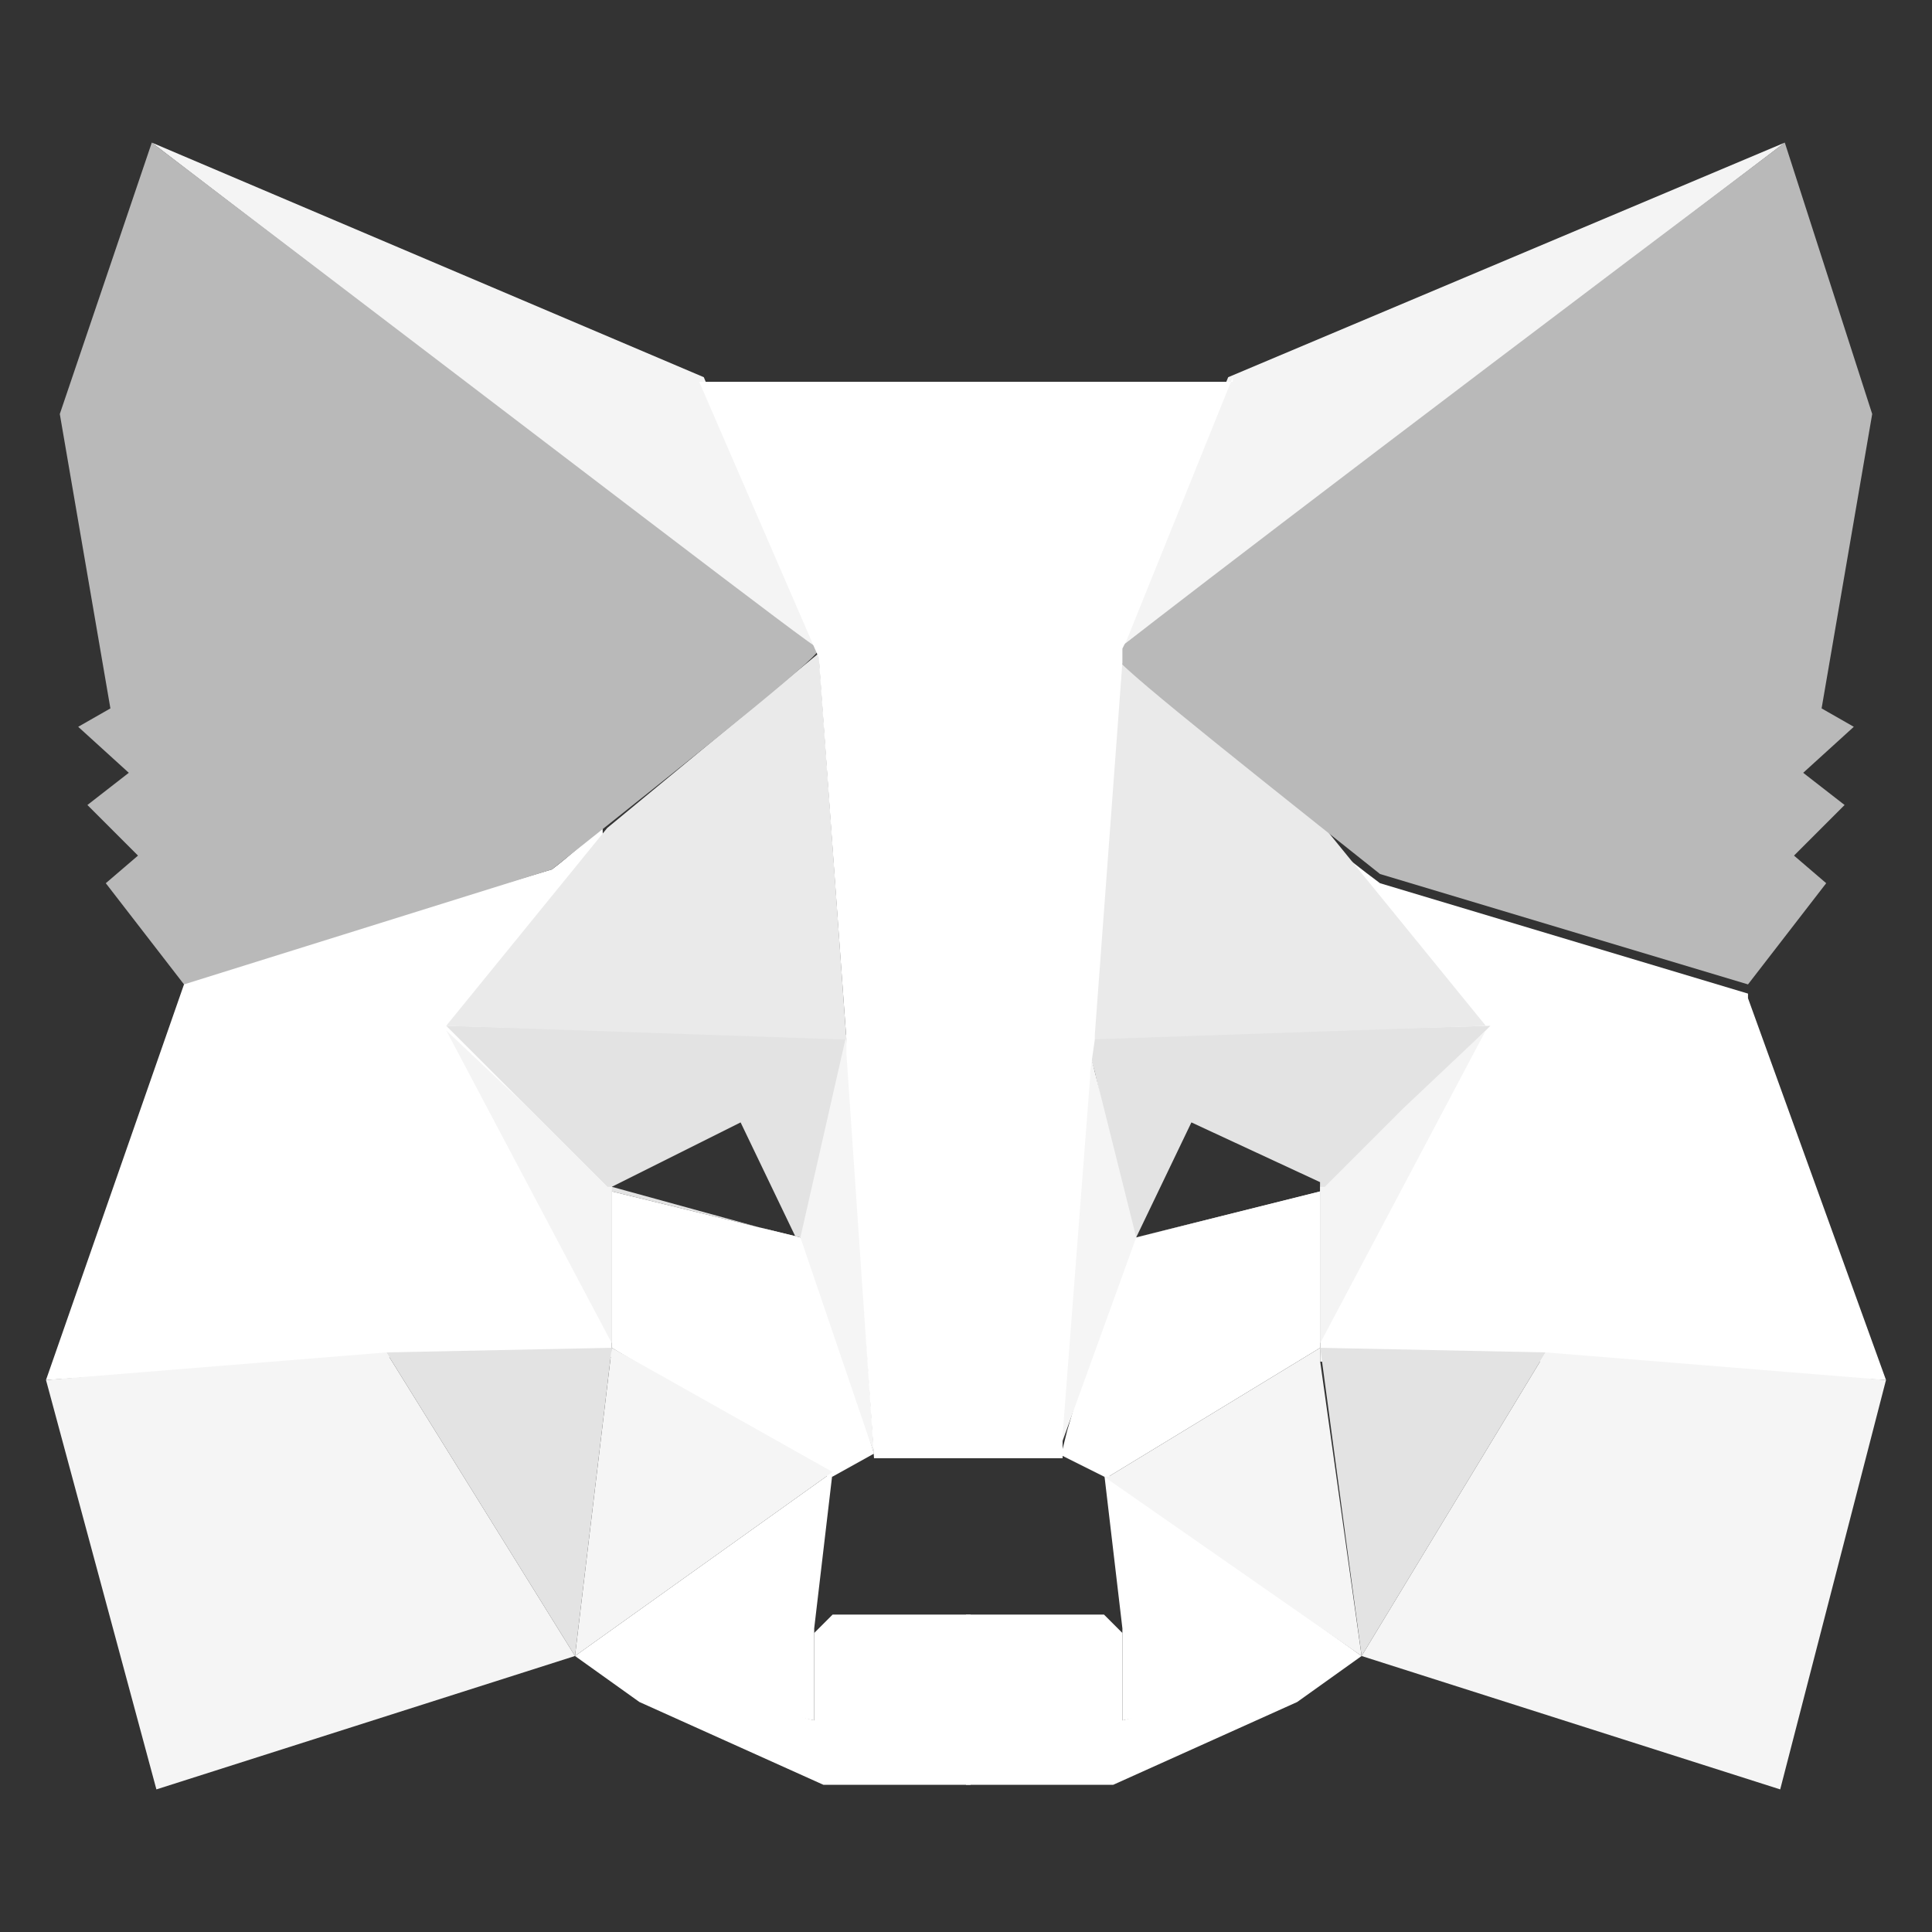 <?xml version="1.0" encoding="utf-8"?>
<!-- Generator: Adobe Illustrator 26.1.0, SVG Export Plug-In . SVG Version: 6.00 Build 0)  -->
<svg version="1.1" id="Layer_1" xmlns="http://www.w3.org/2000/svg" xmlns:xlink="http://www.w3.org/1999/xlink" x="0px" y="0px"
	 viewBox="0 0 42 42" style="enable-background:new 0 0 42 42;" xml:space="preserve">
<rect x="0" y="0" width="42" height="42" fill="#333333" stroke="none"/>
<style type="text/css">
	.st0{fill-rule:evenodd;clip-rule:evenodd;fill:#FFFFFF;}
	.st1{fill-rule:evenodd;clip-rule:evenodd;fill:#E3E3E3;}
	.st2{fill-rule:evenodd;clip-rule:evenodd;fill:#F4F4F4;}
	.st3{fill-rule:evenodd;clip-rule:evenodd;fill:#F5F5F5;}
	.st4{fill-rule:evenodd;clip-rule:evenodd;fill:#EAEAEA;}
	.st5{fill-rule:evenodd;clip-rule:evenodd;fill:#B9B9B9;}
</style>
<g>
	<polygon class="st0" points="21.1,35.1 21.1,38.8 17.9,38.8 13.9,37 12.5,36 17.7,37.4 17.7,35.5 18.1,35.1 	"/>
	<polygon class="st0" points="29.6,36 28.2,37 24.2,38.8 21,38.8 21,35.1 24,35.1 24.4,35.5 24.4,37.4 	"/>
	<path class="st0" d="M13.3,25.8v3.7H8.5h0L1,30l3-8.6l0-0.1l8-2.4c0.4-0.3,0.7-0.6,1.1-0.9v0l0.1,4.2v0l0.1,3.3L13.3,25.8z"/>
	<path class="st1" d="M18.4,22.5L18.4,22.5l-5.2-0.1l-3.5-0.1l3.6,3.6l4.1,1l0.1,0v0l0.9-4.2l0,0L18.4,22.5L18.4,22.5L18.4,22.5
		L18.4,22.5L18.4,22.5z M13.3,25.8L13.3,25.8l2.8-1.4l1.2,2.5L13.3,25.8L13.3,25.8z"/>
	<polygon class="st2" points="13.3,25.8 13.3,29.2 9.7,22.4 11.5,24.1 13.2,25.8 	"/>
	<polygon class="st0" points="19,31.6 19,31.6 18.1,32.1 18,32.1 18,32.1 13.3,29.3 13.3,25.9 17.4,26.9 17.5,27 17.6,27 	"/>
	<polygon class="st3" points="13.3,29.3 12.5,36 18.1,32 	"/>
	<polygon class="st3" points="18.4,22.5 19,31.6 17.4,26.9 	"/>
	<polygon class="st1" points="8.4,29.4 13.3,29.3 12.5,36 	"/>
	<polygon class="st3" points="3.4,38.9 12.5,36 8.4,29.4 1,30 	"/>
	<polygon class="st4" points="17.8,14.2 13.2,18 9.7,22.3 18.4,22.6 	"/>
	<polygon class="st0" points="12.5,36 18.1,32 17.7,35.4 17.7,37.4 13.9,36.6 	"/>
	<polygon class="st0" points="29.6,36 24,32 24.4,35.4 24.4,37.4 28.3,36.6 	"/>
	<polygon class="st2" points="3.3,3.1 17.8,14.2 15.3,8.2 	"/>
	<path class="st5" d="M3.3,3.1L1.3,9l1.1,6.4l-0.7,0.4l1.1,1l-0.9,0.7L3,18.6l-0.7,0.6L4,21.4l8-2.5c3.9-3.1,5.9-4.7,5.8-4.8
		C17.7,14.1,12.9,10.4,3.3,3.1z"/>
	<path class="st0" d="M41,30l-7.5-0.4h0h-4.8v-3.7v-0.1l0.1-3.3v0l0.1-4.2v0c0.3,0.3,0.7,0.6,1.1,0.9l8,2.4l0,0.1L41,30z"/>
	<path class="st1" d="M28.8,22.4l-5,0.1h-0.2l0,0v0l0,0l0,0.1l0.2,0.7l0,0l0.8,3.6v0l0.1,0l4.1-1l3.6-3.6L28.8,22.4z M24.7,26.9
		l1.2-2.5l2.8,1.3v0.1v0.1L24.7,26.9z"/>
	<polygon class="st2" points="32.3,22.4 28.7,29.2 28.7,25.8 28.8,25.8 30.5,24.1 	"/>
	<polygon class="st0" points="28.7,25.9 28.7,29.3 24.1,32.1 24,32.1 24,32.1 24,32.1 23,31.6 23.1,31.5 23.2,31.1 24.4,27 24.5,27 
		24.7,26.9 	"/>
	<polygon class="st3" points="29.6,36 24,32.1 24,32.1 24,32.1 24,32.1 24,32.1 24.1,32.1 28.7,29.3 28.7,29.6 	"/>
	<polygon class="st3" points="23.6,22.5 23,31.6 24.7,26.9 	"/>
	<polygon class="st1" points="33.6,29.4 28.7,29.3 29.6,36 	"/>
	<polygon class="st3" points="38.7,38.9 29.6,36 33.6,29.4 41,30 	"/>
	<polygon class="st4" points="24.2,14.2 28.8,18 32.3,22.3 23.6,22.6 	"/>
	<polygon class="st2" points="38.8,3.1 24.2,14.2 26.7,8.2 	"/>
	<path class="st5" d="M38.8,3.1L40.7,9l-1.1,6.4l0.7,0.4l-1.1,1l0.9,0.7L39,18.6l0.7,0.6L38,21.4L30,19c-3.9-3.1-5.9-4.7-5.8-4.8
		C24.3,14.1,29.1,10.4,38.8,3.1z"/>
	<path class="st0" d="M26.8,8.2l-2.3,5.7l0,0l-0.1,0.2l0,0.2v0.1l-0.6,8.1v0.1l-0.1,0.7v0.1l0,0l-0.6,7.8v0.1l0,0.3v0.1H19l0,0
		l-0.6-8.8l0,0v0l0-0.2v-0.1l-0.6-8.3l0,0l-2.6-6H26.8z"/>
</g>
</svg>
